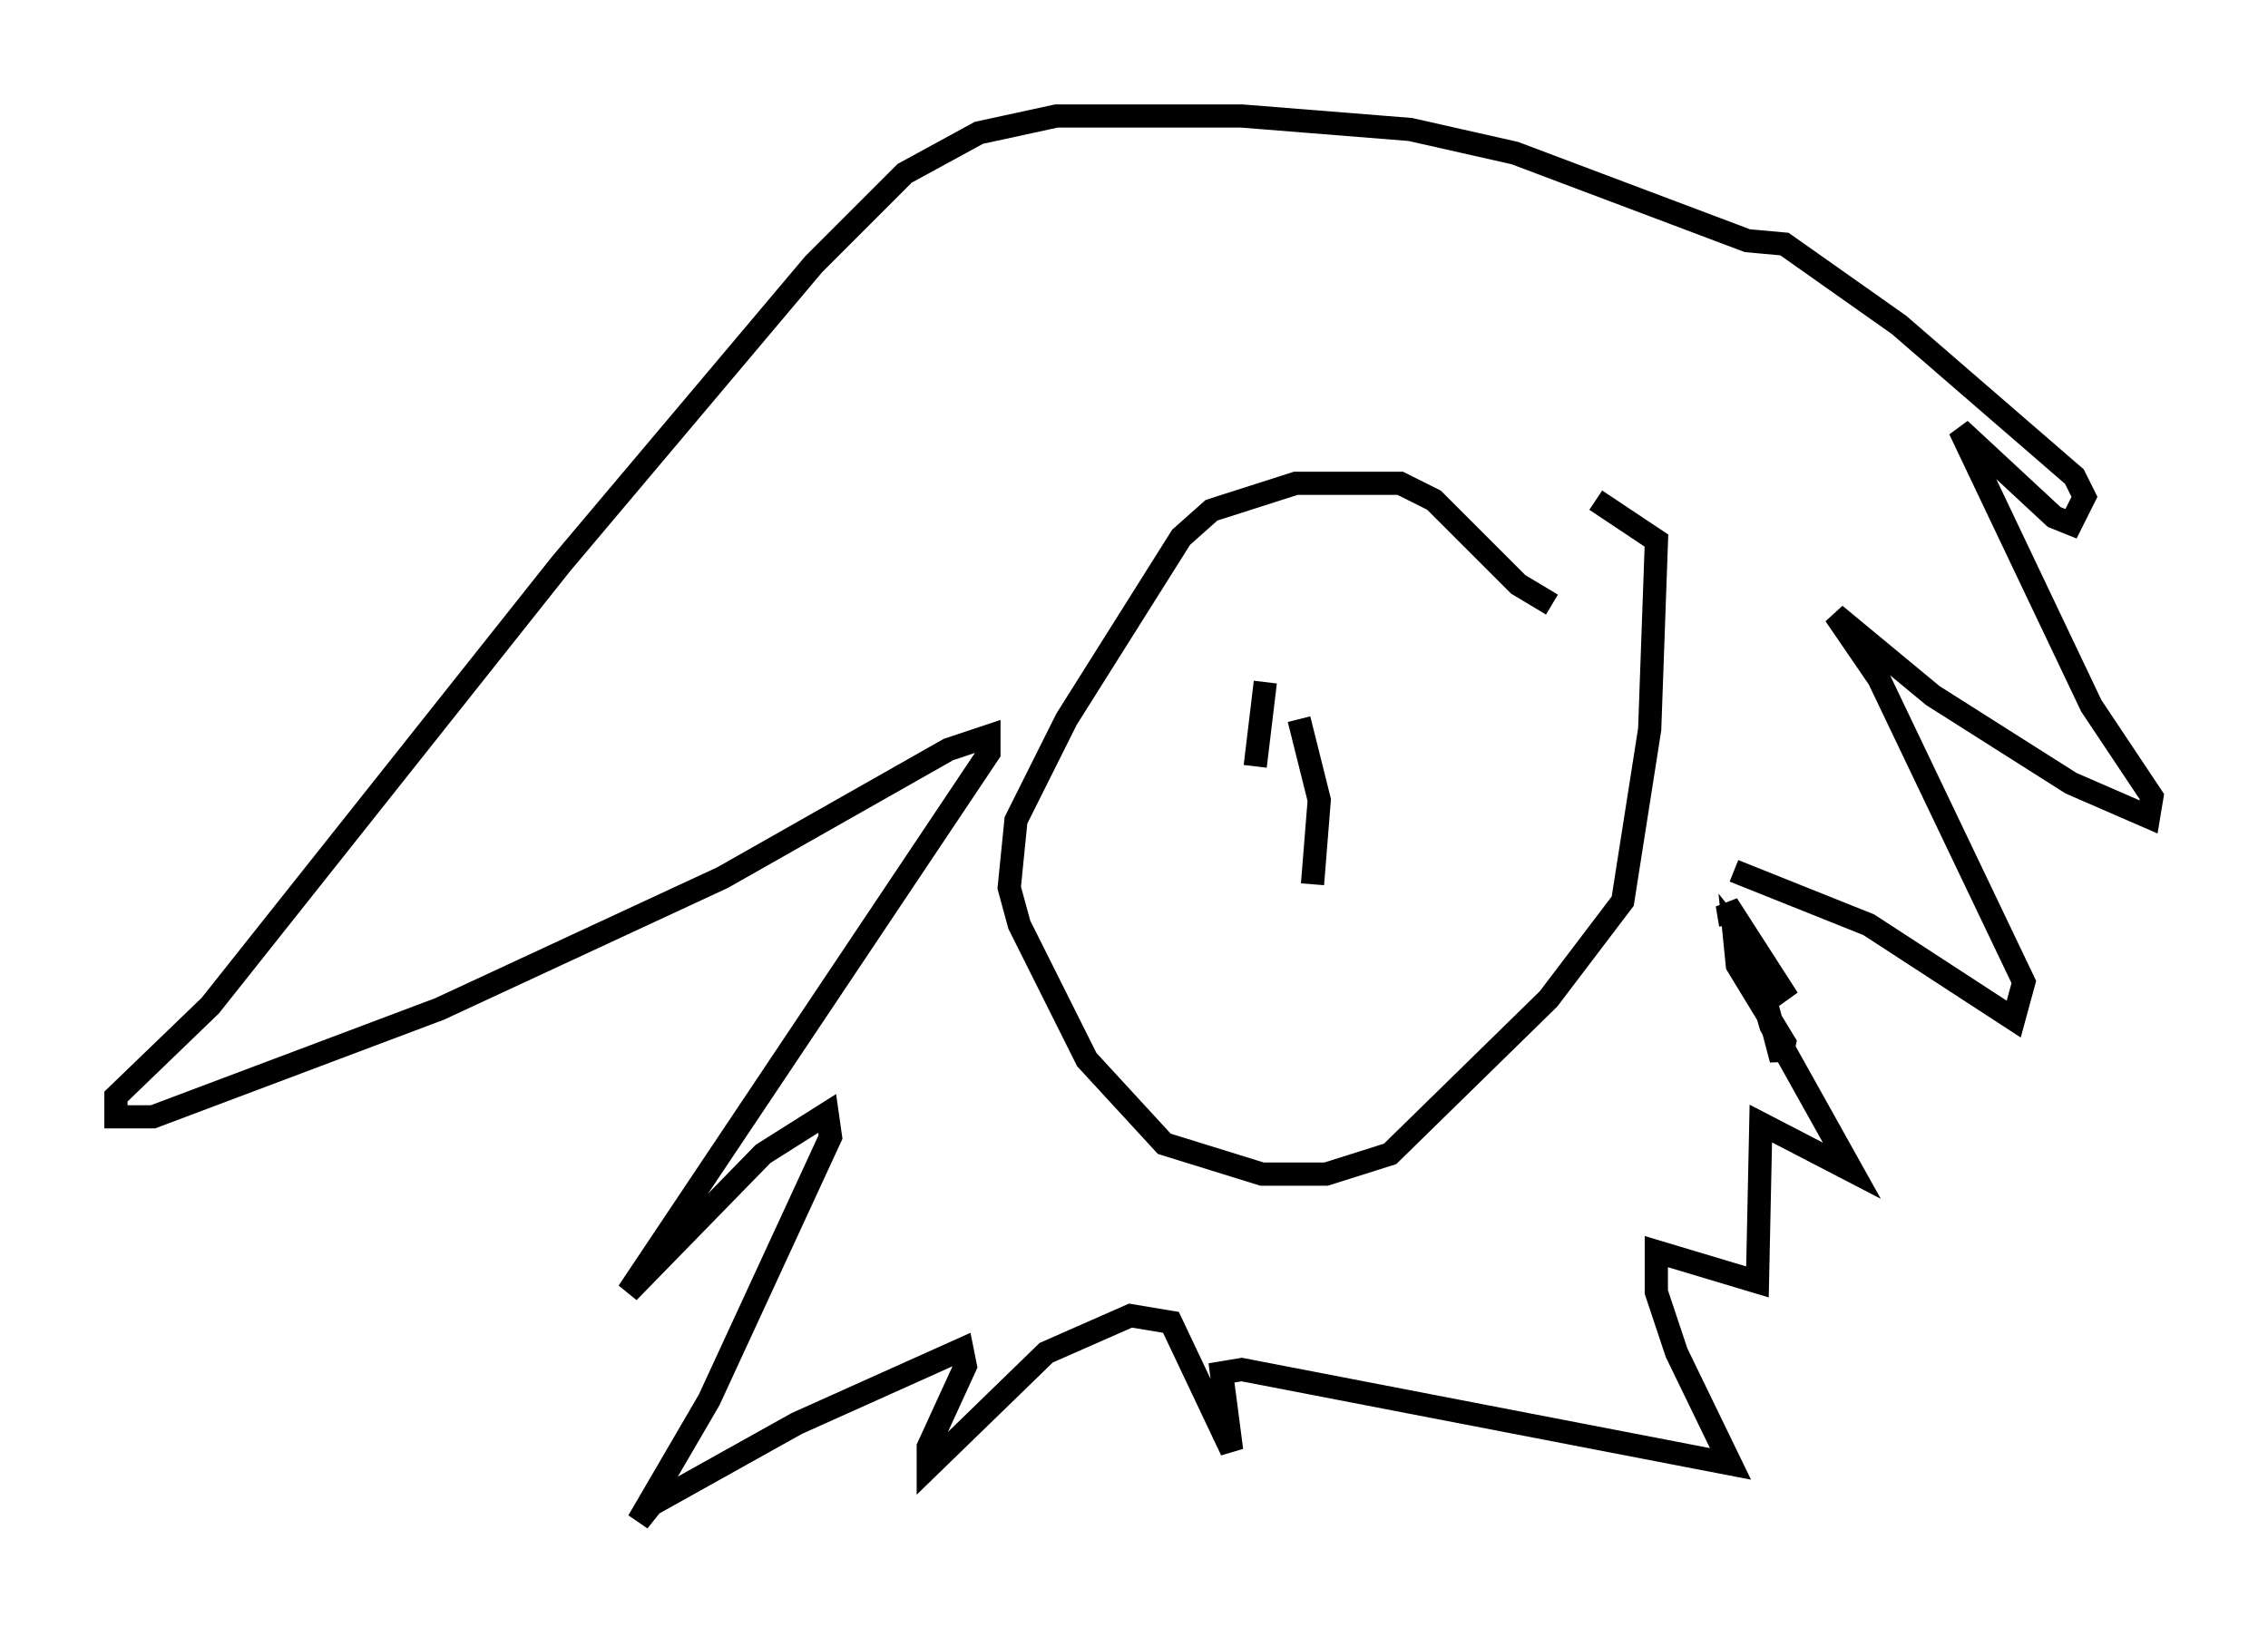 <?xml version="1.0" encoding="utf-8" ?>
<svg baseProfile="full" height="70.57" version="1.1" width="97.732" xmlns="http://www.w3.org/2000/svg" xmlns:ev="http://www.w3.org/2001/xml-events" xmlns:xlink="http://www.w3.org/1999/xlink"><defs /><rect fill="white" height="70.57" width="97.732" x="0" y="0" /><path d="M74.721, 41.458 m1.307, 1.453 l0.726, 2.76 0.145, -0.726 l-2.034, -3.341 -0.145, -1.453 l2.324, 2.905 -2.615, -4.067 l0.145, 0.872 m-7.698, -13.799 l-1.453, -0.872 -3.631, -3.631 l-1.453, -0.726 -4.503, 0.0 l-3.631, 1.162 -1.307, 1.162 l-4.939, 7.844 -2.179, 4.358 l-0.291, 2.905 0.436, 1.598 l2.905, 5.81 3.341, 3.631 l4.212, 1.307 2.76, 0.0 l2.76, -0.872 6.827, -6.682 l3.196, -4.212 1.162, -7.408 l0.291, -8.134 -2.615, -1.743 m5.955, 15.978 l5.81, 2.324 6.246, 4.067 l0.436, -1.598 -6.246, -13.073 l-1.888, -2.76 4.212, 3.486 l5.955, 3.777 3.341, 1.453 l0.145, -0.872 -2.615, -3.922 l-5.665, -11.911 4.067, 3.777 l0.726, 0.291 0.581, -1.162 l-0.436, -0.872 -7.553, -6.536 l-4.939, -3.486 -1.598, -0.145 l-10.022, -3.777 -4.503, -1.017 l-7.263, -0.581 -7.989, 0.0 l-3.341, 0.726 -3.196, 1.743 l-3.922, 3.922 -10.894, 12.927 l-15.106, 19.028 -4.067, 3.922 l0.0, 0.872 1.598, 0.0 l12.346, -4.648 12.201, -5.665 l9.732, -5.52 1.743, -0.581 l0.0, 0.726 -15.542, 23.24 l5.81, -5.955 2.76, -1.743 l0.145, 1.017 -5.229, 11.33 l-3.05, 5.229 0.581, -0.726 l6.246, -3.486 7.117, -3.196 l0.145, 0.726 -1.598, 3.486 l0.0, 0.872 5.084, -4.939 l3.631, -1.598 1.743, 0.291 l2.615, 5.52 -0.436, -3.341 l0.872, -0.145 21.061, 4.067 l-2.324, -4.793 -0.872, -2.615 l0.0, -1.743 4.358, 1.307 l0.145, -6.827 3.922, 2.034 l-3.486, -6.246 -1.162, -3.922 m-20.626, -10.894 l-0.436, 3.631 m1.888, -2.034 l0.872, 3.486 -0.291, 3.631 " fill="none" stroke="black" stroke-width="1" /></svg>